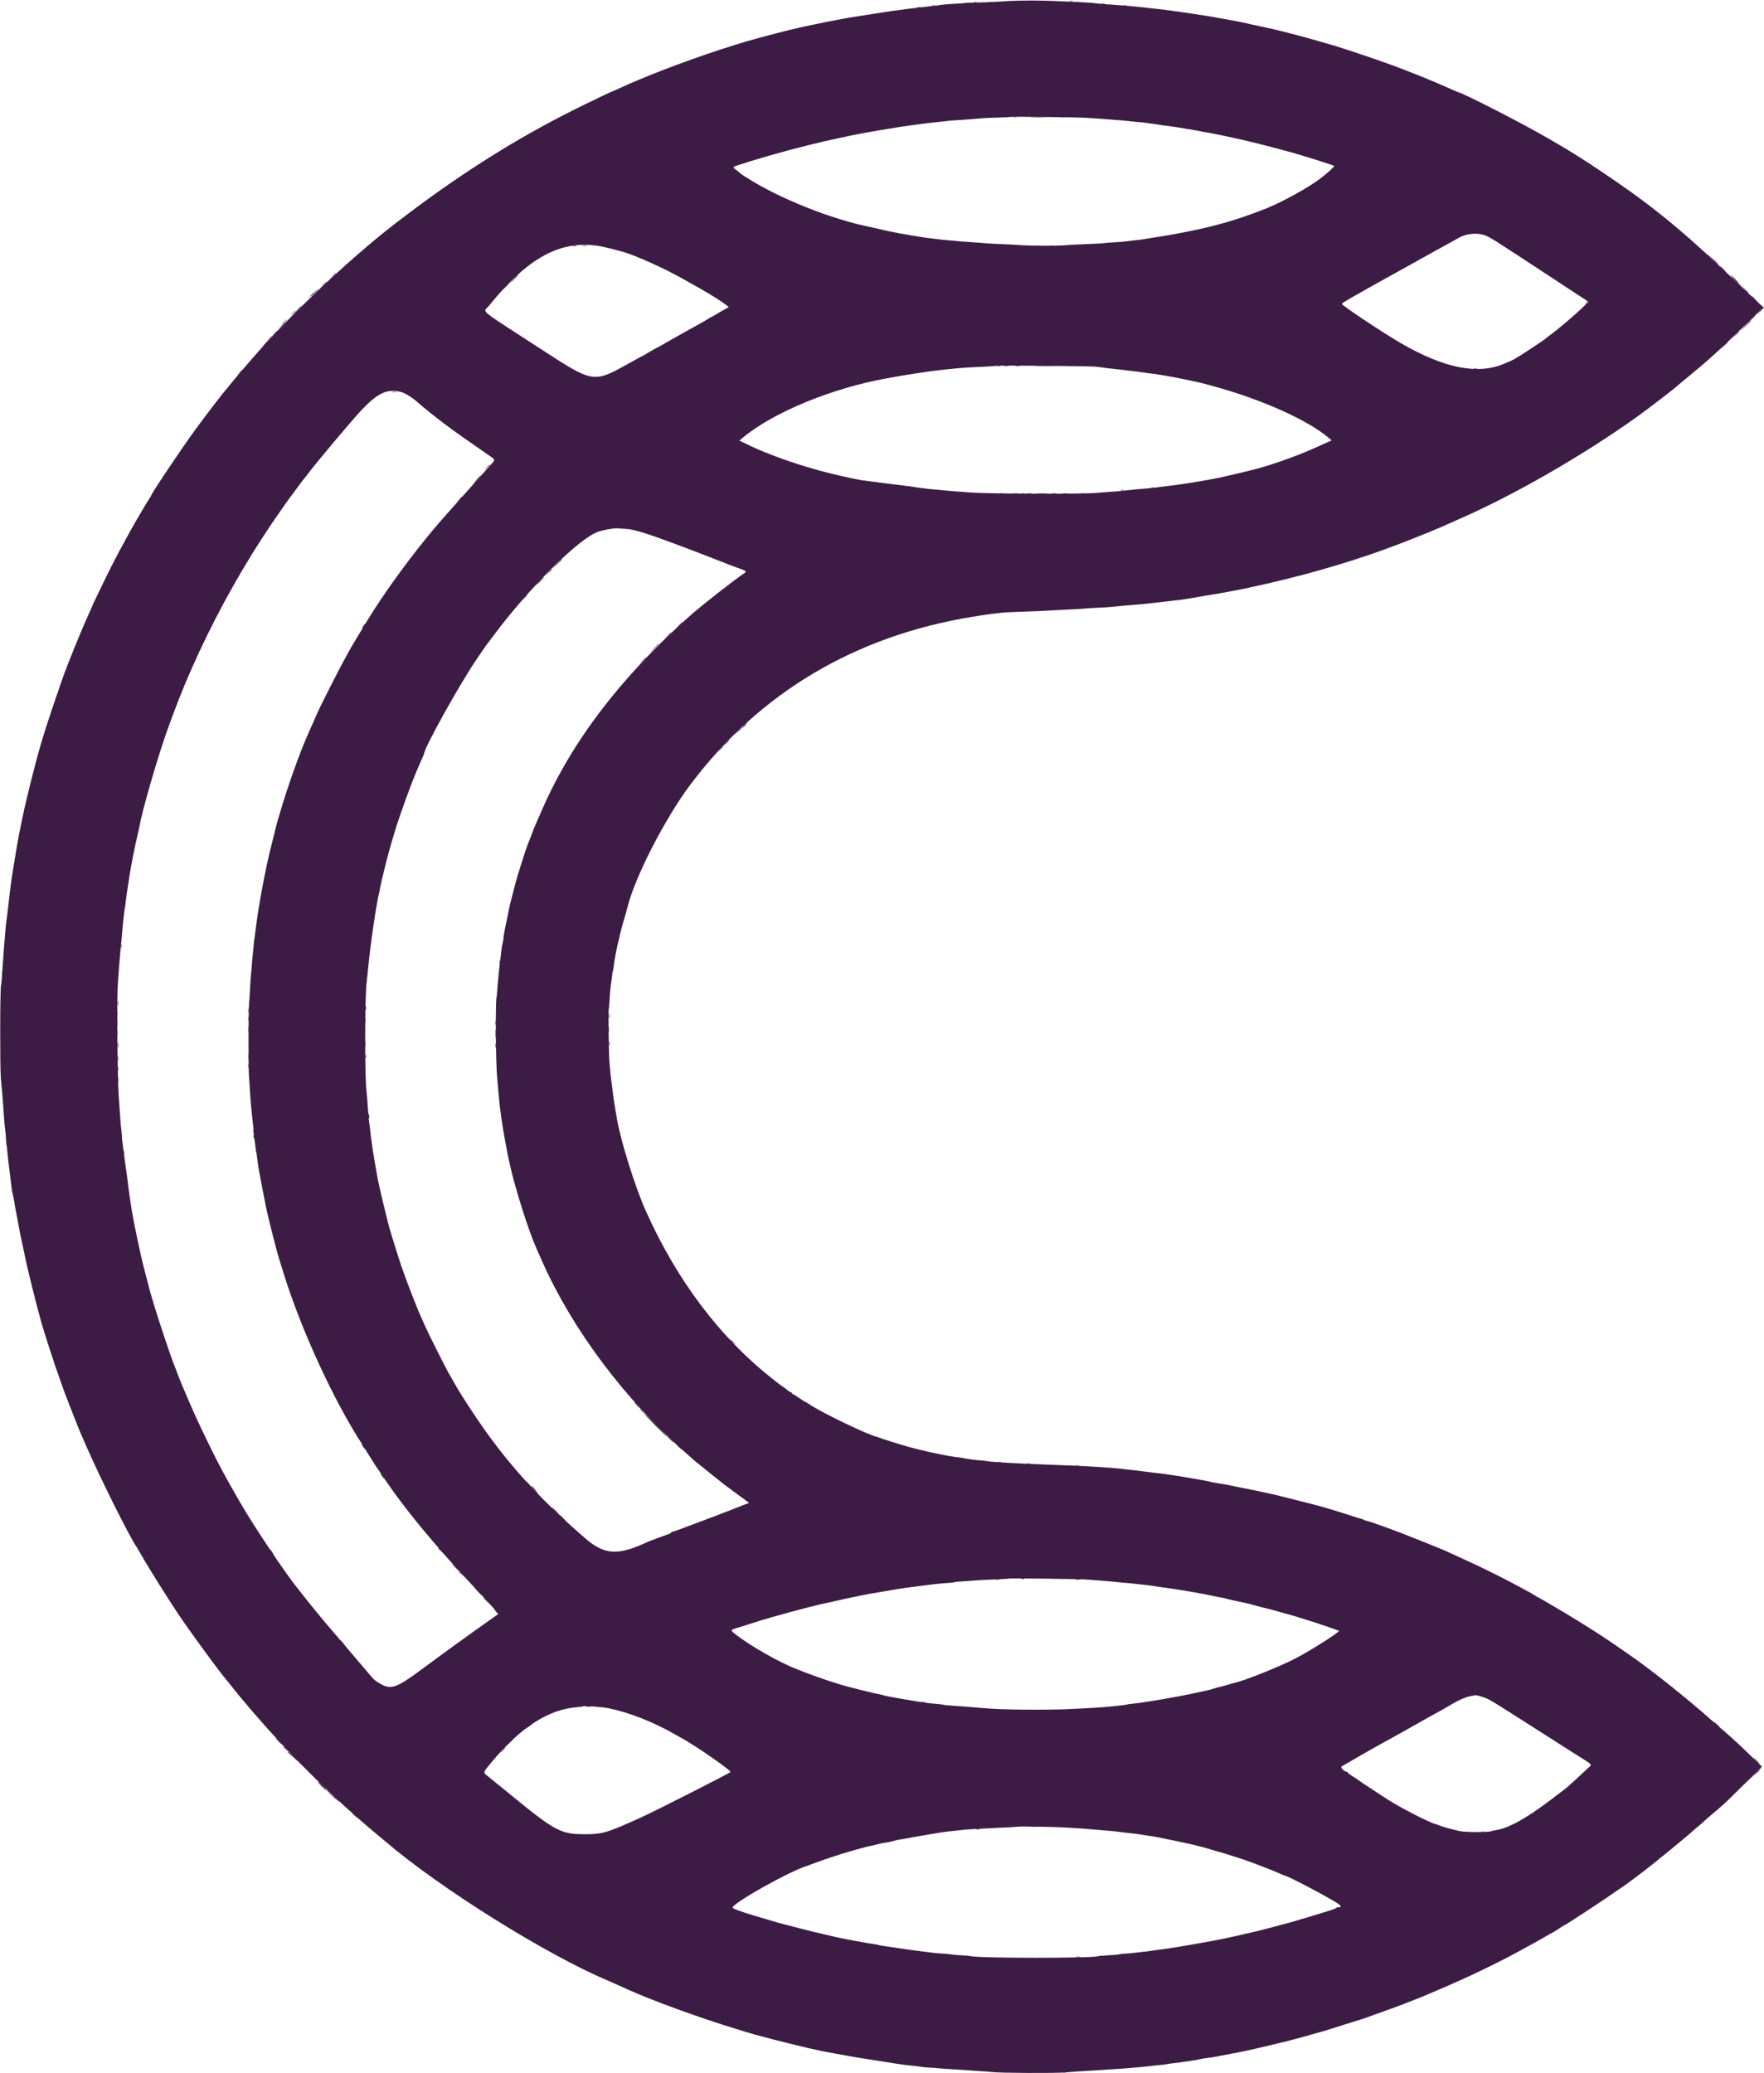 <svg id="svg" version="1.1" width="400" height="470.022" viewBox="0 0 400 470.022" xmlns="http://www.w3.org/2000/svg" xmlns:xlink="http://www.w3.org/1999/xlink" ><g id="svgg"><path id="path0" d="M228.051 0.279 C 226.079 0.419,223.220 0.550,221.697 0.571 C 220.175 0.592,218.879 0.639,218.818 0.676 C 218.757 0.712,217.605 0.801,216.259 0.873 C 214.912 0.944,213.672 1.042,213.504 1.091 C 213.335 1.139,212.366 1.265,211.349 1.371 C 210.332 1.477,208.795 1.653,207.933 1.761 C 207.071 1.870,206.014 1.999,205.583 2.049 C 203.883 2.246,200.858 2.684,198.041 3.141 C 195.348 3.578,194.186 3.761,193.732 3.817 C 192.694 3.945,187.693 4.891,184.917 5.484 C 183.893 5.703,182.439 6.010,181.685 6.165 C 179.724 6.571,171.774 8.636,169.148 9.423 C 161.207 11.802,152.361 14.953,145.048 18.009 C 142.905 18.904,143.042 18.844,140.578 19.971 C 139.625 20.407,138.814 20.764,138.778 20.764 C 138.664 20.764,135.614 22.208,132.223 23.868 C 119.419 30.134,107.810 37.219,95.299 46.404 C 93.898 47.432,92.708 48.321,92.654 48.379 C 92.600 48.437,92.204 48.744,91.773 49.062 C 81.368 56.730,66.513 70.579,57.188 81.306 C 54.689 84.181,52.755 86.468,51.888 87.575 C 51.430 88.160,51.000 88.683,50.932 88.737 C 50.696 88.925,46.105 94.929,44.342 97.356 C 40.955 102.019,34.280 111.982,34.280 112.376 C 34.280 112.431,34.114 112.710,33.911 112.996 C 33.463 113.628,30.720 118.283,29.680 120.176 C 29.266 120.930,28.659 122.032,28.332 122.625 C 26.834 125.334,25.709 127.501,24.009 130.950 C 22.266 134.486,20.764 137.659,20.764 137.803 C 20.764 137.839,20.463 138.516,20.095 139.307 C 18.610 142.501,15.326 150.567,14.206 153.771 C 10.925 163.161,9.475 167.719,8.100 172.968 C 7.311 175.977,6.468 179.304,6.387 179.726 C 6.346 179.941,6.168 180.690,5.993 181.391 C 5.818 182.091,5.629 182.884,5.573 183.154 C 5.517 183.423,5.396 183.996,5.303 184.427 C 4.601 187.687,4.185 189.781,3.938 191.283 C 3.832 191.929,3.610 193.252,3.446 194.221 C 2.832 197.838,2.398 200.746,2.230 202.351 C 2.084 203.754,2.042 204.123,1.862 205.575 C 1.795 206.118,1.699 206.915,1.650 207.346 C 1.600 207.777,1.505 208.482,1.439 208.913 C 1.372 209.344,1.299 210.005,1.276 210.382 C 1.238 211.009,1.068 213.063,0.871 215.279 C 0.828 215.764,0.746 216.910,0.689 217.826 C 0.445 221.750,0.340 223.040,0.235 223.408 C 0.007 224.203,-0.026 242.186,0.197 244.466 C 0.318 245.705,0.454 247.248,0.501 247.894 C 0.547 248.541,0.636 249.643,0.698 250.343 C 0.760 251.043,0.852 252.365,0.902 253.281 C 0.952 254.197,1.066 255.431,1.155 256.024 C 1.244 256.616,1.334 257.625,1.356 258.265 C 1.377 258.905,1.427 259.481,1.467 259.546 C 1.507 259.610,1.592 260.276,1.657 261.026 C 1.721 261.776,1.815 262.698,1.865 263.075 C 1.915 263.452,2.000 264.158,2.054 264.643 C 2.184 265.808,2.504 268.436,2.651 269.540 C 2.716 270.024,2.843 270.686,2.934 271.009 C 3.025 271.332,3.151 271.949,3.214 272.380 C 3.375 273.480,3.502 274.202,3.716 275.220 C 3.817 275.705,4.041 276.895,4.213 277.865 C 4.385 278.834,4.607 279.980,4.708 280.411 C 4.808 280.842,5.035 281.900,5.211 282.762 C 5.388 283.624,5.600 284.638,5.682 285.015 C 5.765 285.392,5.937 286.185,6.064 286.778 C 6.392 288.304,8.154 295.407,8.639 297.160 C 8.863 297.968,9.116 298.893,9.202 299.216 C 9.931 301.962,12.347 309.418,13.709 313.124 C 13.946 313.771,14.256 314.652,14.396 315.083 C 14.676 315.939,17.869 324.085,18.306 325.058 C 18.455 325.390,19.038 326.719,19.600 328.012 C 22.698 335.129,29.569 348.890,30.947 350.735 C 31.028 350.842,31.313 351.327,31.581 351.812 C 33.338 354.990,38.567 363.325,41.290 367.287 C 43.894 371.076,50.222 379.691,51.018 380.531 C 51.131 380.651,51.489 381.088,51.812 381.502 C 55.344 386.030,60.682 392.160,65.524 397.249 C 71.950 404.004,79.633 411.186,86.174 416.552 C 86.437 416.768,86.967 417.213,87.351 417.542 C 99.770 428.163,123.782 443.187,137.818 449.119 C 138.651 449.471,139.871 450.016,142.311 451.125 C 147.807 453.622,158.719 457.595,166.895 460.077 C 167.811 460.355,168.952 460.707,169.430 460.860 C 170.222 461.112,171.507 461.463,175.416 462.493 C 176.816 462.862,180.669 463.811,182.958 464.350 C 185.723 465.001,188.283 465.504,192.948 466.312 C 193.217 466.358,193.658 466.439,193.928 466.491 C 194.197 466.543,194.770 466.635,195.201 466.695 C 195.926 466.795,197.838 467.095,200.979 467.601 C 201.680 467.714,202.738 467.884,203.330 467.979 C 204.553 468.176,206.192 468.378,207.346 468.475 C 207.777 468.511,208.438 468.600,208.815 468.673 C 209.192 468.745,210.029 468.825,210.676 468.850 C 211.322 468.875,212.380 468.952,213.026 469.020 C 213.673 469.089,215.083 469.191,216.161 469.247 C 217.238 469.303,218.560 469.390,219.099 469.440 C 219.638 469.490,221.004 469.585,222.135 469.651 C 223.266 469.717,224.500 469.811,224.878 469.861 C 226.620 470.090,239.244 470.154,241.626 469.945 C 243.026 469.823,244.966 469.684,245.935 469.637 C 246.905 469.590,248.315 469.499,249.070 469.436 C 249.824 469.372,251.102 469.289,251.910 469.251 C 253.414 469.180,255.406 469.033,257.493 468.836 C 258.139 468.776,259.065 468.693,259.549 468.652 C 260.034 468.611,260.784 468.526,261.214 468.464 C 261.645 468.401,262.483 468.311,263.075 468.264 C 263.668 468.217,264.373 468.128,264.643 468.067 C 264.912 468.005,265.519 467.917,265.992 467.871 C 266.464 467.825,267.213 467.730,267.657 467.660 C 268.628 467.505,268.956 467.458,270.225 467.290 C 270.764 467.219,271.513 467.085,271.890 466.993 C 272.494 466.846,273.209 466.733,275.024 466.497 C 275.294 466.463,276.219 466.288,277.081 466.109 C 277.943 465.930,278.869 465.754,279.138 465.718 C 279.407 465.683,280.069 465.558,280.607 465.442 C 281.146 465.326,282.071 465.136,282.664 465.020 C 283.640 464.830,284.919 464.530,291.479 462.952 C 292.610 462.680,295.078 462.015,296.964 461.476 C 298.849 460.936,300.568 460.448,300.784 460.393 C 300.999 460.337,302.674 459.808,304.505 459.217 C 306.337 458.625,307.968 458.114,308.129 458.081 C 308.291 458.049,309.040 457.801,309.794 457.531 C 316.036 455.299,318.311 454.463,319.197 454.078 C 319.412 453.984,320.118 453.709,320.764 453.467 C 321.410 453.226,322.204 452.913,322.527 452.773 C 322.850 452.632,324.393 451.975,325.955 451.311 C 333.231 448.219,340.085 444.913,345.739 441.770 C 346.224 441.500,347.182 440.975,347.869 440.603 C 348.555 440.231,349.774 439.538,350.578 439.062 C 351.382 438.587,352.082 438.198,352.133 438.198 C 352.184 438.198,352.744 437.845,353.379 437.414 C 354.014 436.983,354.577 436.631,354.630 436.631 C 354.869 436.631,363.888 430.699,367.287 428.306 C 367.987 427.813,368.781 427.259,369.050 427.075 C 369.319 426.891,370.119 426.300,370.827 425.760 C 371.536 425.221,372.409 424.559,372.767 424.290 C 374.642 422.882,382.838 416.172,383.654 415.377 C 383.875 415.162,384.439 414.677,384.907 414.300 C 385.375 413.923,385.988 413.391,386.268 413.119 C 386.548 412.847,387.349 412.142,388.048 411.552 C 391.215 408.878,390.972 409.104,395.498 404.599 L 399.517 400.599 396.953 398.096 C 395.543 396.719,393.744 395.020,392.956 394.319 C 392.167 393.619,391.425 392.957,391.305 392.849 C 391.185 392.740,390.779 392.398,390.402 392.088 C 390.024 391.778,389.016 390.897,388.160 390.130 C 382.956 385.469,374.736 378.906,369.833 375.498 C 363.851 371.339,363.370 371.021,357.725 367.498 C 355.505 366.112,348.867 362.194,348.739 362.194 C 348.685 362.194,348.406 362.030,348.120 361.830 C 347.834 361.630,346.807 361.044,345.837 360.529 C 344.868 360.014,343.501 359.282,342.801 358.903 C 342.101 358.523,340.206 357.556,338.590 356.752 C 335.870 355.400,334.949 354.961,332.027 353.625 C 331.435 353.354,330.289 352.828,329.481 352.457 C 328.673 352.086,327.747 351.663,327.424 351.517 C 326.858 351.261,321.898 349.273,318.189 347.814 C 315.163 346.624,310.670 345.030,309.856 344.857 C 309.674 344.819,309.366 344.702,309.170 344.597 C 308.975 344.493,308.727 344.402,308.619 344.395 C 308.511 344.389,308.071 344.261,307.640 344.111 C 306.463 343.701,301.068 342.023,300.628 341.931 C 300.498 341.903,300.260 341.832,300.098 341.771 C 299.936 341.711,299.407 341.562,298.923 341.440 C 298.438 341.318,296.322 340.775,294.221 340.234 C 292.120 339.693,290.049 339.175,289.618 339.083 C 288.730 338.894,288.117 338.756,287.267 338.555 C 286.011 338.258,284.622 337.970,282.174 337.502 C 281.528 337.378,280.470 337.159,279.824 337.014 C 279.177 336.870,278.384 336.711,278.061 336.660 C 276.228 336.376,274.819 336.126,274.594 336.045 C 274.316 335.944,271.425 335.403,270.323 335.245 C 269.946 335.191,269.241 335.067,268.756 334.969 C 268.271 334.872,267.448 334.737,266.926 334.668 C 266.405 334.600,265.823 334.515,265.634 334.478 C 265.169 334.389,263.312 334.142,262.586 334.074 C 262.262 334.043,261.690 333.971,261.312 333.912 C 260.935 333.854,260.186 333.760,259.647 333.704 C 259.109 333.649,258.448 333.565,258.178 333.518 C 257.909 333.471,257.078 333.379,256.331 333.313 C 255.584 333.247,254.791 333.154,254.568 333.106 C 253.714 332.924,246.643 332.461,242.598 332.322 C 241.525 332.286,239.412 332.202,237.904 332.137 C 236.396 332.072,234.104 331.978,232.811 331.929 C 231.518 331.879,229.843 331.797,229.089 331.746 C 228.335 331.694,226.887 331.600,225.871 331.536 C 224.855 331.472,223.968 331.385,223.900 331.343 C 223.831 331.300,223.164 331.222,222.416 331.169 C 220.829 331.056,219.366 330.854,217.909 330.549 C 217.793 330.525,217.176 330.445,216.538 330.371 C 215.899 330.297,214.760 330.104,214.006 329.942 C 212.438 329.606,212.080 329.532,211.263 329.373 C 210.175 329.162,207.356 328.473,205.975 328.081 C 203.940 327.505,199.540 326.120,199.314 325.985 C 199.207 325.921,199.030 325.854,198.923 325.837 C 197.176 325.559,186.316 320.350,183.628 318.500 C 183.167 318.183,182.729 317.924,182.656 317.924 C 182.583 317.924,181.955 317.527,181.262 317.042 C 180.568 316.557,179.917 316.161,179.814 316.161 C 179.712 316.161,179.628 316.078,179.628 315.978 C 179.628 315.877,179.467 315.744,179.271 315.682 C 179.074 315.620,178.741 315.408,178.531 315.212 C 178.321 315.016,177.886 314.687,177.566 314.480 C 177.246 314.273,176.851 313.998,176.690 313.868 C 176.528 313.738,175.823 313.181,175.122 312.630 C 163.258 303.293,153.501 290.359,146.458 274.633 C 144.005 269.157,140.678 258.514,139.875 253.575 C 139.769 252.929,139.590 251.871,139.475 251.224 C 139.237 249.883,138.906 247.527,138.772 246.229 C 138.722 245.744,138.634 245.059,138.577 244.706 C 138.519 244.354,138.435 243.605,138.389 243.041 C 138.343 242.478,138.250 241.401,138.183 240.646 C 138.034 238.969,137.918 228.955,138.045 228.736 C 138.095 228.649,138.171 227.856,138.214 226.973 C 138.298 225.242,138.462 223.450,138.594 222.821 C 138.640 222.605,138.723 221.958,138.780 221.382 C 138.837 220.806,138.924 220.269,138.975 220.187 C 139.025 220.106,139.107 219.651,139.157 219.177 C 139.395 216.902,140.483 211.927,141.444 208.717 C 141.828 207.432,142.129 206.364,142.297 205.681 C 143.977 198.884,150.794 185.598,156.520 177.963 C 172.149 157.122,193.950 144.158,220.617 139.849 C 223.652 139.359,224.263 139.268,225.171 139.175 C 225.710 139.120,226.548 139.022,227.032 138.958 C 227.517 138.893,228.972 138.808,230.264 138.769 C 233.880 138.659,237.565 138.500,239.079 138.388 C 239.833 138.333,241.464 138.246,242.703 138.196 C 243.942 138.147,245.397 138.058,245.935 138.000 C 246.474 137.942,247.929 137.853,249.167 137.801 C 250.406 137.749,251.729 137.664,252.106 137.612 C 252.483 137.561,253.408 137.471,254.163 137.414 C 254.917 137.357,256.063 137.255,256.709 137.189 C 257.356 137.122,258.244 137.046,258.684 137.019 C 259.124 136.992,259.917 136.913,260.447 136.842 C 260.977 136.771,261.807 136.679,262.292 136.636 C 262.777 136.594,264.011 136.453,265.034 136.322 C 266.058 136.192,267.170 136.064,267.505 136.037 C 267.841 136.010,268.370 135.935,268.681 135.870 C 268.992 135.805,269.598 135.704,270.029 135.646 C 270.460 135.588,271.210 135.461,271.694 135.362 C 272.179 135.264,273.017 135.119,273.555 135.041 C 274.094 134.962,274.579 134.886,274.633 134.873 C 274.751 134.844,276.571 134.532,276.983 134.471 C 277.554 134.385,281.184 133.699,282.065 133.510 C 286.304 132.598,287.864 132.241,291.185 131.424 C 294.609 130.581,296.246 130.152,298.629 129.474 C 298.952 129.382,299.525 129.220,299.902 129.114 C 304.309 127.870,309.940 126.067,313.320 124.816 C 314.182 124.497,315.416 124.044,316.063 123.808 C 316.709 123.573,317.414 123.307,317.630 123.216 C 317.845 123.126,318.859 122.731,319.882 122.338 C 320.906 121.944,322.713 121.220,323.898 120.728 C 326.895 119.484,327.080 119.405,328.404 118.802 C 329.050 118.508,329.963 118.101,330.433 117.897 C 343.000 112.451,358.898 103.328,371.287 94.452 C 373.463 92.894,379.792 88.050,380.020 87.769 C 380.073 87.703,381.131 86.818,382.370 85.803 C 387.380 81.700,389.490 79.786,396.367 73.105 L 399.883 69.689 399.011 68.906 C 398.531 68.475,396.685 66.739,394.907 65.047 C 384.864 55.487,380.637 51.755,374.241 46.800 C 368.867 42.637,358.821 35.851,353.673 32.906 C 353.350 32.721,352.116 32.002,350.930 31.307 C 345.616 28.192,331.509 20.960,330.748 20.960 C 330.713 20.960,330.126 20.705,329.446 20.394 C 328.765 20.083,327.547 19.548,326.738 19.207 C 325.930 18.865,324.785 18.377,324.192 18.123 C 322.832 17.540,316.618 15.096,315.965 14.886 C 315.695 14.800,314.594 14.407,313.516 14.013 C 311.229 13.177,304.056 10.788,302.351 10.295 C 301.704 10.108,300.602 9.788,299.902 9.585 C 297.636 8.927,294.544 8.071,293.340 7.769 C 292.693 7.607,291.503 7.303,290.695 7.094 C 289.887 6.885,288.521 6.564,287.659 6.381 C 285.779 5.983,284.834 5.778,283.595 5.499 C 281.562 5.041,280.975 4.914,280.411 4.812 C 280.088 4.754,278.810 4.525,277.571 4.303 C 276.332 4.082,275.098 3.859,274.829 3.809 C 274.158 3.684,272.075 3.355,270.421 3.112 C 269.667 3.001,268.521 2.832,267.875 2.736 C 266.246 2.495,263.488 2.133,262.782 2.067 C 262.458 2.037,261.709 1.956,261.117 1.886 C 258.166 1.540,256.597 1.381,255.228 1.289 C 251.617 1.045,248.254 0.770,247.997 0.697 C 247.833 0.650,246.376 0.554,244.760 0.483 C 243.144 0.413,241.337 0.329,240.744 0.297 C 236.392 0.063,231.187 0.056,228.051 0.279 M246.327 26.715 C 247.189 26.764,248.555 26.857,249.363 26.920 C 253.238 27.225,254.017 27.284,254.667 27.326 C 255.052 27.350,255.889 27.436,256.527 27.517 C 257.166 27.598,258.041 27.686,258.472 27.713 C 258.903 27.740,259.608 27.817,260.039 27.883 C 260.470 27.950,261.219 28.052,261.704 28.112 C 262.189 28.171,262.840 28.271,263.151 28.333 C 263.462 28.395,263.990 28.470,264.326 28.498 C 265.050 28.560,267.210 28.885,268.854 29.179 C 269.500 29.295,270.338 29.435,270.715 29.490 C 271.092 29.545,271.621 29.640,271.890 29.701 C 272.438 29.826,272.661 29.867,274.339 30.155 C 274.985 30.266,276.308 30.525,277.277 30.731 C 282.638 31.871,285.773 32.639,292.556 34.476 C 295.110 35.167,302.293 37.434,302.510 37.617 C 302.659 37.744,301.154 39.131,299.412 40.470 C 296.781 42.494,290.760 45.823,287.071 47.294 C 284.079 48.487,280.212 49.824,278.061 50.409 C 277.414 50.585,276.401 50.865,275.808 51.032 C 274.850 51.302,272.044 51.961,270.715 52.228 C 267.087 52.958,266.149 53.139,265.230 53.286 C 264.638 53.381,263.580 53.555,262.880 53.672 C 261.556 53.895,261.275 53.940,259.647 54.189 C 259.109 54.272,258.624 54.350,258.570 54.363 C 258.516 54.376,257.767 54.457,256.905 54.543 C 256.043 54.630,255.162 54.735,254.946 54.776 C 254.731 54.818,253.673 54.897,252.595 54.951 C 251.518 55.005,250.449 55.092,250.220 55.143 C 249.991 55.194,248.360 55.283,246.596 55.342 C 244.832 55.400,242.507 55.524,241.430 55.616 C 239.376 55.791,233.789 55.758,230.950 55.554 C 230.034 55.488,228.139 55.392,226.738 55.339 C 225.338 55.287,223.839 55.201,223.408 55.149 C 222.977 55.097,221.699 55.002,220.568 54.938 C 219.437 54.874,218.247 54.790,217.924 54.753 C 217.600 54.715,216.631 54.623,215.769 54.549 C 214.907 54.474,213.981 54.393,213.712 54.367 C 213.120 54.310,210.519 53.996,210.382 53.965 C 210.328 53.953,209.799 53.875,209.207 53.792 C 206.524 53.414,201.178 52.419,199.604 52.004 C 199.009 51.847,198.128 51.641,197.645 51.546 C 188.487 49.741,176.362 44.884,168.952 40.052 C 165.920 38.076,165.835 37.957,167.137 37.527 C 168.928 36.937,171.853 36.030,172.870 35.751 C 173.408 35.603,174.627 35.251,175.578 34.970 C 177.214 34.485,181.074 33.455,182.566 33.105 C 182.943 33.016,183.781 32.809,184.427 32.644 C 186.016 32.239,187.832 31.821,189.716 31.427 C 190.578 31.246,191.636 31.021,192.067 30.925 C 193.902 30.519,196.193 30.087,199.216 29.578 C 203.709 28.822,204.955 28.626,206.758 28.393 C 207.620 28.281,208.546 28.156,208.815 28.116 C 209.489 28.015,211.765 27.754,212.243 27.722 C 212.458 27.708,213.193 27.626,213.875 27.539 C 215.327 27.355,215.855 27.311,218.609 27.141 C 219.740 27.071,221.371 26.942,222.233 26.855 C 223.095 26.767,224.944 26.678,226.342 26.656 C 227.740 26.635,228.928 26.573,228.982 26.520 C 229.092 26.409,243.913 26.576,246.327 26.715 M337.031 53.480 C 337.510 53.686,338.542 54.266,339.323 54.770 C 342.834 57.031,346.300 59.293,350.789 62.253 C 353.452 64.009,356.672 66.122,357.944 66.949 L 360.257 68.451 359.413 69.243 C 356.743 71.751,353.656 74.388,351.714 75.820 C 351.068 76.297,350.495 76.741,350.441 76.806 C 350.387 76.871,350.028 77.136,349.642 77.394 C 345.290 80.317,343.538 81.420,342.618 81.816 C 342.019 82.074,341.352 82.362,341.136 82.455 C 335.190 85.027,327.622 83.556,317.840 77.925 C 313.748 75.570,304.163 69.194,304.264 68.894 C 304.299 68.787,305.250 68.174,306.376 67.533 C 309.182 65.935,313.117 63.722,314.300 63.076 C 314.838 62.782,315.588 62.368,315.965 62.157 C 316.668 61.764,319.800 60.025,321.548 59.057 C 322.758 58.387,323.859 57.774,325.759 56.711 C 326.567 56.259,327.845 55.555,328.599 55.147 C 329.354 54.739,330.328 54.199,330.764 53.946 C 332.587 52.889,335.198 52.695,337.031 53.480 M136.352 55.885 C 137.214 56.047,139.109 56.518,141.234 57.097 C 143.930 57.832,150.823 60.936,154.763 63.189 C 155.456 63.585,156.508 64.175,157.101 64.500 C 161.433 66.872,165.839 69.736,165.157 69.736 C 165.063 69.736,164.178 70.220,163.191 70.813 C 162.203 71.405,161.346 71.890,161.286 71.890 C 161.226 71.890,160.943 72.053,160.657 72.252 C 160.371 72.450,159.564 72.925,158.864 73.307 C 158.164 73.688,156.621 74.548,155.436 75.217 C 154.251 75.887,152.796 76.702,152.204 77.029 C 151.611 77.355,151.038 77.688,150.930 77.767 C 150.823 77.846,149.941 78.333,148.972 78.849 C 148.002 79.365,146.975 79.950,146.689 80.148 C 146.403 80.347,146.129 80.509,146.080 80.509 C 146.031 80.509,144.634 81.269,142.976 82.196 C 134.500 86.939,134.692 86.968,122.723 79.199 C 107.939 69.604,109.575 70.948,110.809 69.416 C 119.842 58.200,127.392 54.201,136.352 55.885 M248.188 83.132 C 248.996 83.202,249.922 83.309,250.245 83.370 C 250.568 83.430,251.273 83.519,251.812 83.567 C 252.351 83.615,253.805 83.779,255.044 83.932 C 256.283 84.086,257.738 84.262,258.276 84.323 C 258.815 84.384,259.476 84.478,259.745 84.531 C 260.015 84.584,260.588 84.661,261.019 84.702 C 263.420 84.933,271.234 86.470,274.045 87.264 C 274.638 87.432,275.431 87.655,275.808 87.760 C 286.534 90.756,296.653 95.336,301.273 99.286 L 301.959 99.872 300.979 100.302 C 300.441 100.538,299.427 100.995,298.727 101.317 C 294.810 103.120,289.345 105.107,285.128 106.261 C 283.342 106.750,279.610 107.644,276.494 108.329 C 275.621 108.521,272.754 109.039,271.694 109.196 C 271.317 109.252,270.480 109.390,269.833 109.502 C 268.473 109.737,266.110 110.068,264.838 110.201 C 264.354 110.252,263.384 110.374,262.684 110.473 C 261.501 110.641,259.204 110.865,257.591 110.970 C 257.214 110.995,256.464 111.075,255.926 111.148 C 254.936 111.282,253.570 111.403,251.420 111.546 C 250.774 111.589,249.363 111.697,248.286 111.787 C 245.008 112.058,224.270 111.983,220.176 111.685 C 215.530 111.346,215.369 111.333,213.670 111.155 C 212.885 111.072,211.978 110.990,211.655 110.973 C 211.332 110.956,210.583 110.877,209.990 110.797 C 209.398 110.718,208.560 110.611,208.129 110.560 C 207.698 110.509,207.106 110.420,206.813 110.362 C 206.520 110.303,205.947 110.224,205.540 110.186 C 205.133 110.148,204.050 110.016,203.134 109.894 C 200.460 109.536,199.038 109.354,197.160 109.127 C 195.474 108.924,195.027 108.854,193.928 108.619 C 193.658 108.561,193.217 108.469,192.948 108.414 C 191.301 108.074,190.479 107.887,188.639 107.435 C 187.507 107.157,186.317 106.852,185.994 106.757 C 185.671 106.662,185.098 106.498,184.721 106.394 C 179.752 105.011,173.906 102.895,170.259 101.159 L 167.649 99.916 168.301 99.364 C 175.116 93.590,188.616 88.005,201.126 85.785 C 201.692 85.684,202.662 85.510,203.281 85.397 C 204.616 85.153,206.023 84.926,208.031 84.631 C 208.839 84.512,209.721 84.377,209.990 84.330 C 211.513 84.065,217.372 83.441,219.197 83.350 C 220.005 83.309,221.812 83.219,223.212 83.150 C 224.612 83.081,225.789 82.993,225.827 82.955 C 225.948 82.834,246.654 82.998,248.188 83.132 M91.037 88.919 C 91.886 89.148,93.741 90.317,94.711 91.235 C 95.492 91.975,99.084 94.856,100.752 96.082 C 101.486 96.621,102.321 97.247,102.610 97.472 C 103.057 97.823,106.798 100.442,110.930 103.298 C 112.401 104.315,112.389 104.149,111.106 105.589 C 110.492 106.278,108.051 109.012,105.681 111.664 C 99.386 118.708,99.189 118.934,96.647 122.046 C 91.920 127.831,86.671 135.160,83.396 140.548 C 82.807 141.518,81.740 143.270,81.025 144.442 C 80.311 145.614,79.726 146.595,79.726 146.621 C 79.726 146.647,79.230 147.539,78.624 148.604 C 77.321 150.892,73.046 159.271,72.040 161.508 C 71.652 162.370,71.009 163.825,70.610 164.740 C 70.211 165.656,69.730 166.758,69.540 167.189 C 67.847 171.033,65.153 178.615,63.659 183.741 C 63.423 184.549,63.162 185.431,63.078 185.700 C 62.798 186.596,62.498 187.742,62.180 189.128 C 62.007 189.882,61.788 190.764,61.693 191.087 C 61.541 191.608,61.042 193.699,60.527 195.984 C 60.429 196.415,60.205 197.517,60.029 198.433 C 59.853 199.349,59.673 200.274,59.628 200.490 C 59.279 202.188,58.401 207.378,58.286 208.423 C 58.256 208.692,58.175 209.265,58.106 209.696 C 58.037 210.127,57.935 210.921,57.879 211.459 C 57.823 211.998,57.733 212.662,57.678 212.935 C 57.623 213.208,57.541 213.958,57.495 214.600 C 57.450 215.243,57.367 216.077,57.312 216.454 C 57.256 216.832,57.161 217.889,57.101 218.805 C 57.040 219.721,56.952 220.735,56.905 221.058 C 56.858 221.381,56.767 222.747,56.704 224.094 C 56.640 225.441,56.543 226.939,56.488 227.424 C 56.329 228.836,56.304 242.247,56.457 244.074 C 56.534 244.990,56.641 246.577,56.694 247.600 C 56.794 249.509,57.037 252.114,57.431 255.486 C 57.554 256.537,57.599 257.452,57.531 257.519 C 57.464 257.587,57.488 257.792,57.586 257.974 C 57.684 258.157,57.810 258.859,57.866 259.535 C 57.922 260.210,58.010 260.909,58.062 261.087 C 58.158 261.419,58.253 262.045,58.469 263.761 C 58.537 264.300,58.669 265.137,58.762 265.622 C 58.856 266.107,59.027 267.032,59.142 267.679 C 59.318 268.662,59.595 270.094,60.052 272.380 C 60.095 272.595,60.181 273.036,60.242 273.359 C 60.648 275.493,62.706 283.649,63.338 285.629 C 63.488 286.099,63.939 287.542,64.341 288.834 C 68.290 301.549,75.620 317.497,82.132 327.542 C 82.509 328.123,83.416 329.569,84.147 330.754 C 84.879 331.939,85.532 332.953,85.598 333.007 C 85.665 333.061,86.154 333.766,86.684 334.574 C 91.310 341.618,98.319 350.140,107.546 359.941 C 110.523 363.102,113.075 365.932,113.003 365.992 C 112.962 366.026,112.223 366.551,111.361 367.159 C 106.015 370.931,100.987 374.568,95.863 378.369 C 89.707 382.937,88.614 383.295,85.912 381.623 C 84.823 380.949,84.801 380.927,82.880 378.635 C 81.925 377.497,80.230 375.505,79.113 374.208 C 77.996 372.912,76.464 371.120,75.710 370.227 C 74.956 369.333,74.246 368.505,74.133 368.385 C 73.780 368.014,69.272 362.489,68.756 361.796 C 68.487 361.434,68.043 360.869,67.771 360.540 C 64.913 357.089,57.496 346.023,54.306 340.451 C 50.506 333.814,50.027 332.920,47.220 327.228 C 45.187 323.105,43.351 319.057,41.535 314.691 C 41.445 314.476,41.239 313.991,41.076 313.614 C 40.913 313.237,40.500 312.179,40.158 311.263 C 39.817 310.348,39.315 309.025,39.044 308.325 C 38.470 306.843,36.127 299.824,35.349 297.258 C 35.055 296.288,34.687 295.098,34.531 294.613 C 34.376 294.128,33.940 292.542,33.562 291.087 C 33.185 289.633,32.705 287.782,32.496 286.974 C 31.947 284.859,30.491 277.993,30.086 275.612 C 30.022 275.235,29.937 274.750,29.897 274.535 C 29.857 274.319,29.766 273.738,29.695 273.243 C 29.623 272.749,29.527 272.132,29.482 271.872 C 29.355 271.146,28.933 267.935,28.892 267.385 C 28.871 267.116,28.757 266.278,28.638 265.524 C 28.518 264.770,28.324 263.359,28.207 262.390 C 28.089 261.420,27.909 260.034,27.805 259.308 C 27.702 258.583,27.634 257.922,27.655 257.839 C 27.676 257.756,27.623 257.130,27.537 256.448 C 27.373 255.139,27.354 254.916,27.145 251.812 C 27.072 250.735,26.969 249.236,26.916 248.482 C 26.630 244.445,26.483 227.222,26.702 223.506 C 26.826 221.415,27.205 216.417,27.319 215.377 C 27.568 213.109,27.643 212.335,27.720 211.263 C 27.767 210.617,27.851 209.691,27.907 209.207 C 27.964 208.722,28.055 207.884,28.110 207.346 C 28.165 206.807,28.260 206.127,28.321 205.834 C 28.382 205.541,28.462 204.968,28.500 204.561 C 28.537 204.153,28.659 203.203,28.771 202.449 C 29.092 200.285,29.388 198.370,29.467 197.943 C 29.506 197.728,29.599 197.199,29.672 196.768 C 29.879 195.556,30.547 192.156,30.750 191.283 C 31.343 188.741,31.531 187.900,31.608 187.452 C 32.202 183.995,35.519 172.463,37.745 166.112 C 39.309 161.651,41.427 156.227,42.985 152.693 C 43.128 152.370,43.381 151.797,43.547 151.420 C 47.946 141.453,53.568 131.053,59.430 122.037 C 61.217 119.288,61.895 118.288,64.341 114.789 C 65.322 113.386,68.978 108.452,69.130 108.325 C 69.195 108.271,69.609 107.742,70.050 107.150 C 70.705 106.271,72.569 103.981,74.596 101.565 C 74.778 101.349,75.367 100.644,75.906 99.998 C 76.445 99.353,76.930 98.781,76.985 98.727 C 77.040 98.673,78.133 97.395,79.414 95.886 C 84.995 89.317,87.326 87.920,91.037 88.919 M142.225 119.956 C 143.669 120.040,147.094 121.089,152.106 122.980 C 152.968 123.305,154.422 123.846,155.338 124.181 C 156.254 124.516,157.179 124.868,157.395 124.963 C 157.610 125.058,159.329 125.724,161.214 126.442 C 163.100 127.160,164.819 127.828,165.034 127.928 C 165.250 128.027,166.151 128.368,167.036 128.684 C 169.412 129.532,169.413 129.533,168.631 130.077 C 165.667 132.136,159.030 137.350,156.425 139.665 C 140.687 153.648,129.573 168.256,122.817 183.839 C 122.256 185.132,121.640 186.543,121.447 186.974 C 121.254 187.405,120.817 188.506,120.475 189.422 C 120.134 190.338,119.776 191.263,119.681 191.479 C 119.231 192.501,117.108 199.255,116.756 200.784 C 116.644 201.268,116.372 202.326,116.152 203.134 C 115.931 203.942,115.675 204.956,115.584 205.387 C 114.795 209.114,114.544 210.325,114.507 210.578 C 114.483 210.739,114.388 211.268,114.296 211.753 C 114.204 212.238,114.147 212.706,114.169 212.794 C 114.192 212.882,114.118 213.296,114.005 213.714 C 113.893 214.132,113.764 214.854,113.720 215.318 C 113.676 215.781,113.547 216.866,113.433 217.728 C 113.208 219.438,112.863 222.920,112.735 224.780 C 112.691 225.426,112.648 225.955,112.640 225.955 C 112.310 225.955,112.395 240.944,112.745 244.564 C 112.797 245.103,112.929 246.557,113.039 247.796 C 113.148 249.035,113.272 250.313,113.314 250.637 C 113.356 250.960,113.449 251.706,113.521 252.295 C 113.594 252.884,113.677 253.501,113.706 253.666 C 113.736 253.831,113.818 254.372,113.890 254.866 C 114.040 255.898,114.047 255.942,114.587 258.962 C 114.809 260.201,115.068 261.567,115.164 261.998 C 115.259 262.429,115.432 263.222,115.547 263.761 C 116.722 269.255,119.845 279.117,121.750 283.350 C 121.896 283.673,122.424 284.863,122.925 285.994 C 129.741 301.397,141.667 317.337,155.318 329.290 C 156.115 329.987,156.952 330.735,157.179 330.951 C 157.405 331.166,157.987 331.650,158.472 332.025 C 158.957 332.400,160.106 333.325,161.025 334.081 C 161.944 334.837,162.987 335.676,163.344 335.945 C 163.700 336.214,164.182 336.589,164.415 336.776 C 164.648 336.964,165.632 337.693,166.601 338.396 C 167.571 339.098,168.700 339.928,169.110 340.239 L 169.856 340.805 168.229 341.419 C 167.334 341.756,166.252 342.183,165.824 342.368 C 165.397 342.552,165.000 342.710,164.943 342.717 C 164.885 342.725,164.618 342.825,164.349 342.940 C 163.686 343.222,160.446 344.451,158.548 345.139 C 157.698 345.448,156.033 346.074,154.848 346.532 C 153.663 346.989,152.583 347.365,152.449 347.367 C 152.314 347.370,152.204 347.437,152.204 347.516 C 152.204 347.595,151.961 347.748,151.665 347.857 C 151.369 347.965,150.281 348.359,149.247 348.734 C 148.213 349.108,147.067 349.553,146.700 349.722 C 139.997 352.818,137.057 352.616,132.615 348.756 C 121.430 339.034,114.247 330.974,107.059 320.078 C 104.837 316.710,103.939 315.263,102.683 313.026 C 102.411 312.542,101.982 311.792,101.730 311.361 C 101.074 310.239,96.922 301.953,96.419 300.762 C 96.187 300.211,95.737 299.197,95.419 298.509 C 94.522 296.563,91.950 289.912,90.996 287.071 C 90.476 285.521,88.921 280.591,88.710 279.824 C 88.592 279.393,88.419 278.820,88.325 278.550 C 88.128 277.983,86.106 269.626,85.885 268.462 C 85.802 268.031,85.714 267.591,85.687 267.483 C 85.661 267.375,85.546 266.758,85.433 266.112 C 85.320 265.465,85.134 264.407,85.020 263.761 C 84.804 262.532,84.434 260.192,84.324 259.354 C 84.288 259.084,84.192 258.379,84.110 257.786 C 84.028 257.194,83.949 256.489,83.934 256.219 C 83.919 255.950,83.836 255.289,83.751 254.750 C 83.583 253.688,83.541 253.213,83.347 250.245 C 83.277 249.167,83.183 248.066,83.139 247.796 C 82.685 245.032,82.697 225.835,83.155 222.625 C 83.201 222.302,83.289 221.464,83.351 220.764 C 83.413 220.064,83.498 219.233,83.540 218.919 C 83.582 218.604,83.684 217.678,83.766 216.862 C 83.849 216.045,83.927 215.333,83.941 215.279 C 83.954 215.225,84.042 214.564,84.137 213.810 C 84.231 213.056,84.319 212.395,84.333 212.341 C 84.347 212.287,84.428 211.714,84.515 211.068 C 84.602 210.421,84.699 209.746,84.731 209.567 C 84.763 209.388,84.848 208.815,84.920 208.294 C 85.118 206.856,85.788 203.084,85.918 202.674 C 85.981 202.475,86.060 202.122,86.093 201.890 C 86.207 201.090,86.797 198.532,87.566 195.495 C 87.937 194.032,87.877 194.258,88.513 191.969 C 88.618 191.592,88.893 190.666,89.123 189.912 C 89.353 189.158,89.574 188.408,89.613 188.247 C 89.652 188.085,89.951 187.160,90.276 186.190 C 92.121 180.684,94.059 175.617,95.615 172.224 C 95.926 171.546,96.180 170.936,96.180 170.868 C 96.180 169.640,103.956 155.623,107.845 149.838 C 109.075 148.010,110.175 146.407,110.290 146.274 C 110.405 146.142,111.122 145.196,111.882 144.172 C 119.881 133.399,131.329 122.031,135.651 120.570 C 136.957 120.128,139.209 119.741,140.059 119.812 C 140.436 119.844,141.410 119.908,142.225 119.956 M246.327 358.172 C 247.081 358.223,248.183 358.309,248.776 358.363 C 249.368 358.417,250.558 358.514,251.420 358.579 C 252.282 358.643,253.296 358.741,253.673 358.795 C 254.050 358.850,254.799 358.920,255.338 358.952 C 255.877 358.983,256.714 359.061,257.199 359.125 C 257.684 359.189,258.609 359.294,259.256 359.358 C 260.493 359.482,261.477 359.613,262.292 359.762 C 262.561 359.812,263.134 359.896,263.565 359.950 C 264.539 360.072,266.015 360.281,266.405 360.353 C 266.909 360.444,268.443 360.688,268.854 360.742 C 269.070 360.770,269.466 360.838,269.736 360.894 C 270.005 360.949,270.534 361.040,270.911 361.096 C 271.523 361.188,275.091 361.887,276.102 362.113 C 276.317 362.162,276.802 362.252,277.179 362.315 C 277.556 362.377,277.922 362.464,277.992 362.506 C 278.061 362.549,278.987 362.766,280.048 362.988 C 282.630 363.528,283.086 363.637,284.917 364.146 C 285.779 364.386,286.847 364.658,287.292 364.749 C 287.736 364.841,289.191 365.234,290.524 365.623 C 291.857 366.012,293.124 366.368,293.340 366.414 C 293.555 366.460,293.952 366.579,294.221 366.679 C 294.491 366.778,295.196 367.001,295.788 367.174 C 297.986 367.818,303.624 369.728,303.621 369.828 C 303.611 370.195,297.197 374.278,294.025 375.936 C 290.260 377.905,282.437 381.044,279.726 381.674 C 279.564 381.711,278.914 381.893,278.282 382.077 C 277.649 382.261,277.032 382.433,276.911 382.458 C 276.285 382.590,275.461 382.813,275.024 382.969 C 274.755 383.065,274.314 383.189,274.045 383.244 C 273.776 383.300,273.203 383.426,272.772 383.524 C 270.902 383.951,270.081 384.122,267.679 384.588 C 266.278 384.860,264.776 385.134,264.341 385.198 C 263.906 385.263,263.333 385.359,263.068 385.413 C 262.803 385.466,262.013 385.596,261.312 385.700 C 260.612 385.805,259.863 385.925,259.647 385.968 C 259.143 386.069,256.827 386.365,256.317 386.395 C 256.102 386.407,255.705 386.473,255.436 386.541 C 255.167 386.608,254.417 386.715,253.771 386.778 C 253.124 386.841,252.243 386.930,251.812 386.977 C 250.050 387.168,246.650 387.373,241.724 387.585 C 236.570 387.806,227.007 387.694,223.408 387.370 C 222.870 387.321,221.812 387.233,221.058 387.175 C 220.304 387.116,219.158 387.023,218.511 386.969 C 217.865 386.914,216.631 386.826,215.769 386.772 C 214.907 386.718,214.045 386.625,213.854 386.564 C 213.662 386.504,213.001 386.421,212.384 386.381 C 211.221 386.306,208.883 386.011,208.031 385.832 C 207.762 385.776,207.189 385.681,206.758 385.621 C 206.327 385.562,205.490 385.423,204.897 385.313 C 204.305 385.203,203.555 385.071,203.232 385.019 C 202.110 384.837,200.488 384.501,200.196 384.390 C 200.034 384.328,199.726 384.252,199.510 384.220 C 198.462 384.068,191.659 382.370,190.597 381.995 C 190.328 381.900,189.579 381.668,188.932 381.480 C 187.781 381.144,182.850 379.400,182.076 379.055 C 181.861 378.959,181.332 378.749,180.901 378.588 C 177.037 377.146,170.275 373.328,166.840 370.650 C 165.532 369.629,165.537 369.618,167.483 369.046 C 168.291 368.809,169.878 368.307,171.009 367.932 C 172.140 367.556,173.262 367.212,173.501 367.167 C 173.741 367.122,174.138 367.009,174.383 366.916 C 174.628 366.823,174.873 366.741,174.927 366.735 C 174.980 366.729,175.157 366.684,175.318 366.634 C 175.652 366.532,177.154 366.115,179.726 365.411 C 182.018 364.784,186.054 363.767,186.680 363.659 C 186.949 363.613,187.919 363.400,188.834 363.186 C 192.495 362.329,197.554 361.300,199.021 361.112 C 199.290 361.078,199.995 360.959,200.588 360.848 C 201.180 360.737,202.009 360.596,202.429 360.535 C 202.849 360.474,203.377 360.385,203.604 360.337 C 203.830 360.289,204.456 360.192,204.995 360.122 C 205.534 360.052,206.151 359.968,206.366 359.936 C 206.582 359.904,207.551 359.777,208.521 359.654 C 209.491 359.532,210.548 359.397,210.872 359.356 C 212.594 359.134,213.938 359.003,215.035 358.948 C 215.709 358.914,216.337 358.839,216.430 358.781 C 216.524 358.723,217.524 358.627,218.653 358.568 C 219.782 358.509,221.006 358.422,221.372 358.375 C 221.738 358.328,223.536 358.232,225.367 358.163 C 227.199 358.093,228.735 358.001,228.781 357.958 C 228.888 357.859,244.505 358.049,246.327 358.172 M337.499 385.325 C 338.099 385.641,339.339 386.379,340.255 386.965 C 341.170 387.552,342.869 388.631,344.029 389.364 C 345.189 390.096,347.349 391.469,348.828 392.415 C 354.607 396.110,355.984 396.989,357.061 397.668 C 361.442 400.429,361.072 400.023,360.066 400.961 C 359.650 401.348,358.430 402.484,357.354 403.486 C 356.278 404.488,355.133 405.501,354.808 405.739 C 354.483 405.976,352.949 407.135,351.399 408.313 C 346.065 412.368,341.990 414.603,339.177 415.015 C 338.854 415.063,338.349 415.180,338.056 415.276 C 337.331 415.514,332.361 415.495,331.146 415.250 C 329.474 414.913,326.976 414.218,326.151 413.860 C 325.881 413.743,325.567 413.628,325.451 413.604 C 324.245 413.357,317.425 409.857,314.789 408.133 C 314.412 407.886,312.792 406.832,311.189 405.790 C 309.586 404.748,308.161 403.790,308.022 403.662 C 307.883 403.533,307.277 403.130,306.676 402.766 C 306.075 402.402,305.583 402.028,305.583 401.934 C 305.583 401.840,305.473 401.760,305.338 401.756 C 304.812 401.741,303.896 400.785,304.212 400.582 C 304.663 400.291,309.658 397.402,310.872 396.729 C 311.464 396.400,312.654 395.738,313.516 395.256 C 314.378 394.775,316.405 393.649,318.022 392.755 C 319.638 391.861,321.445 390.846,322.037 390.499 C 323.041 389.910,324.200 389.264,326.347 388.097 C 327.147 387.662,327.889 387.235,329.579 386.234 C 330.882 385.462,332.588 384.744,333.410 384.621 C 333.889 384.550,334.304 384.468,334.334 384.438 C 334.512 384.261,336.578 384.841,337.499 385.325 M138.002 387.368 C 142.654 388.317,148.083 390.449,153.001 393.257 C 153.694 393.652,154.657 394.199,155.142 394.471 C 158.199 396.188,165.782 401.480,165.669 401.817 C 165.600 402.026,148.628 410.646,145.446 412.090 C 137.658 415.621,136.654 415.925,132.713 415.935 C 127.193 415.949,125.928 415.285,116.005 407.163 C 113.495 405.109,111.071 403.135,110.618 402.777 C 109.483 401.879,109.443 402.019,111.586 399.458 C 118.104 391.672,124.344 387.659,130.754 387.134 C 131.508 387.072,132.169 386.979,132.223 386.926 C 132.397 386.759,136.586 387.078,138.002 387.368 M241.038 414.382 C 242.223 414.438,243.810 414.532,244.564 414.591 C 245.318 414.650,246.508 414.741,247.209 414.794 C 247.909 414.847,249.055 414.946,249.755 415.016 C 250.455 415.085,251.381 415.163,251.812 415.188 C 252.243 415.214,252.992 415.293,253.477 415.363 C 253.962 415.434,254.711 415.527,255.142 415.570 C 257.005 415.757,258.144 415.903,259.060 416.070 C 259.598 416.169,260.480 416.302,261.019 416.365 C 261.557 416.429,262.527 416.601,263.173 416.748 C 263.820 416.895,264.701 417.079,265.132 417.158 C 265.563 417.237,266.004 417.323,266.112 417.349 C 266.219 417.376,267.013 417.547,267.875 417.729 C 268.737 417.911,269.574 418.088,269.736 418.122 C 269.897 418.157,270.404 418.280,270.862 418.397 C 271.320 418.514,272.069 418.702,272.527 418.815 C 272.985 418.928,273.932 419.199,274.633 419.417 C 275.333 419.636,276.072 419.849,276.275 419.891 C 276.564 419.951,278.730 420.617,280.020 421.041 C 280.127 421.077,280.260 421.112,280.313 421.119 C 280.478 421.141,283.911 422.337,284.329 422.518 C 284.545 422.612,285.602 423.018,286.680 423.421 C 287.757 423.823,289.192 424.404,289.868 424.711 C 290.544 425.018,291.137 425.269,291.185 425.269 C 291.875 425.269,302.301 430.794,303.778 431.943 C 304.195 432.267,303.913 432.667,303.409 432.466 C 303.345 432.440,303.169 432.520,303.017 432.644 C 302.866 432.768,302.302 433.002,301.763 433.165 C 301.224 433.328,299.594 433.830,298.139 434.282 C 296.685 434.733,295.340 435.133,295.151 435.170 C 294.962 435.207,294.737 435.281,294.651 435.334 C 294.529 435.410,287.989 437.186,286.582 437.526 C 286.420 437.565,285.583 437.772,284.721 437.985 C 282.553 438.522,277.891 439.563,276.592 439.800 C 275.999 439.909,275.162 440.067,274.731 440.153 C 273.607 440.378,269.579 441.091,268.678 441.225 C 268.258 441.288,267.729 441.379,267.503 441.428 C 267.276 441.477,266.738 441.567,266.308 441.628 C 265.877 441.689,265.251 441.783,264.918 441.837 C 264.585 441.890,264.012 441.969,263.645 442.011 C 262.562 442.136,261.244 442.322,260.823 442.408 C 260.607 442.452,259.858 442.541,259.158 442.607 C 258.457 442.673,257.576 442.774,257.199 442.832 C 256.822 442.890,255.966 442.966,255.297 443.001 C 254.629 443.035,253.923 443.112,253.730 443.171 C 253.537 443.231,252.412 443.333,251.230 443.398 C 250.048 443.463,249.024 443.552,248.953 443.596 C 248.166 444.082,221.888 444.072,220.176 443.584 C 220.015 443.538,219.045 443.453,218.022 443.396 C 216.998 443.339,215.940 443.245,215.671 443.187 C 215.402 443.130,214.559 443.050,213.799 443.009 C 213.039 442.968,212.025 442.882,211.546 442.818 C 211.068 442.754,210.235 442.650,209.696 442.586 C 209.158 442.522,208.188 442.398,207.542 442.309 C 206.895 442.221,205.970 442.095,205.485 442.030 C 204.460 441.893,202.276 441.567,201.567 441.446 C 201.298 441.399,200.697 441.313,200.233 441.253 C 199.768 441.193,199.323 441.104,199.242 441.054 C 199.162 441.005,198.705 440.917,198.226 440.860 C 197.747 440.802,196.606 440.615,195.690 440.444 C 194.775 440.274,193.320 440.006,192.458 439.849 C 191.596 439.693,190.539 439.483,190.108 439.384 C 185.313 438.283,183.071 437.743,181.097 437.216 C 180.235 436.985,179.045 436.677,178.452 436.530 C 177.070 436.189,176.454 436.015,173.947 435.260 C 172.816 434.920,171.494 434.526,171.009 434.386 C 168.564 433.677,166.328 432.876,166.131 432.638 C 165.506 431.885,179.438 424.068,183.252 423.032 C 183.359 423.003,183.712 422.870,184.035 422.737 C 185.705 422.051,190.841 420.338,192.948 419.765 C 193.756 419.546,194.858 419.238,195.397 419.082 C 195.935 418.925,196.552 418.762,196.768 418.718 C 196.983 418.674,197.424 418.584,197.747 418.519 C 198.071 418.453,198.599 418.322,198.923 418.227 C 199.508 418.055,200.688 417.824,201.509 417.721 C 201.746 417.691,202.231 417.575,202.586 417.463 C 202.941 417.351,203.585 417.211,204.016 417.151 C 204.447 417.092,205.196 416.958,205.681 416.854 C 206.166 416.751,206.871 416.620,207.248 416.565 C 207.625 416.509,208.947 416.284,210.186 416.065 C 212.887 415.586,214.550 415.343,216.259 415.180 C 216.959 415.113,217.840 415.016,218.217 414.965 C 218.595 414.914,219.520 414.838,220.274 414.797 C 221.028 414.756,222.571 414.671,223.702 414.610 C 224.833 414.548,226.903 414.448,228.300 414.388 C 229.698 414.327,230.869 414.250,230.903 414.217 C 230.985 414.134,238.341 414.254,241.038 414.382 " stroke="none" fill="#3c1c44" fill-rule="evenodd"></path><path id="path1" d="M220.813 0.527 C 221.001 0.576,221.310 0.576,221.499 0.527 C 221.687 0.478,221.533 0.437,221.156 0.437 C 220.779 0.437,220.624 0.478,220.813 0.527 M229.728 26.583 C 229.972 26.630,230.324 26.628,230.512 26.579 C 230.699 26.530,230.500 26.492,230.069 26.494 C 229.638 26.496,229.484 26.536,229.728 26.583 M240.402 26.580 C 240.590 26.629,240.899 26.629,241.087 26.580 C 241.276 26.530,241.121 26.490,240.744 26.490 C 240.367 26.490,240.213 26.530,240.402 26.580 M132.079 55.772 C 132.377 55.817,132.818 55.816,133.059 55.770 C 133.299 55.723,133.056 55.686,132.517 55.688 C 131.978 55.689,131.781 55.727,132.079 55.772 M388.834 59.256 C 389.200 59.633,389.543 59.941,389.597 59.941 C 389.651 59.941,389.396 59.633,389.030 59.256 C 388.665 58.879,388.322 58.570,388.268 58.570 C 388.214 58.570,388.469 58.879,388.834 59.256 M395.486 65.475 C 395.967 65.987,396.385 66.405,396.417 66.405 C 396.564 66.405,396.408 66.230,395.544 65.418 L 394.613 64.545 395.486 65.475 M71.303 66.308 C 70.827 66.792,70.482 67.189,70.535 67.189 C 70.589 67.189,71.023 66.792,71.499 66.308 C 71.974 65.823,72.320 65.426,72.266 65.426 C 72.212 65.426,71.778 65.823,71.303 66.308 M399.129 70.507 L 398.357 71.401 399.218 70.575 C 399.691 70.121,400.039 69.718,399.990 69.681 C 399.942 69.643,399.554 70.015,399.129 70.507 M63.752 73.898 L 62.977 74.731 63.810 73.956 C 64.584 73.236,64.733 73.066,64.584 73.066 C 64.552 73.066,64.178 73.440,63.752 73.898 M393.525 75.955 L 392.850 76.690 393.585 76.014 C 393.989 75.643,394.319 75.313,394.319 75.280 C 394.319 75.130,394.154 75.271,393.525 75.955 M60.910 76.934 L 60.235 77.669 60.970 76.994 C 61.374 76.623,61.704 76.292,61.704 76.259 C 61.704 76.110,61.538 76.251,60.910 76.934 M230.313 82.998 C 230.556 83.045,230.952 83.045,231.195 82.998 C 231.437 82.951,231.239 82.913,230.754 82.913 C 230.269 82.913,230.071 82.951,230.313 82.998 M242.556 82.995 C 242.745 83.044,243.053 83.044,243.242 82.995 C 243.430 82.946,243.276 82.905,242.899 82.905 C 242.522 82.905,242.368 82.946,242.556 82.995 M334.231 83.583 C 334.420 83.632,334.728 83.632,334.917 83.583 C 335.105 83.533,334.951 83.493,334.574 83.493 C 334.197 83.493,334.043 83.533,334.231 83.583 M88.883 88.875 C 89.126 88.921,89.523 88.921,89.765 88.875 C 90.007 88.828,89.809 88.790,89.324 88.790 C 88.839 88.790,88.641 88.828,88.883 88.875 M108.215 108.570 L 107.640 109.207 108.276 108.631 C 108.626 108.315,108.913 108.028,108.913 107.995 C 108.913 107.843,108.751 107.977,108.215 108.570 M254.114 111.203 C 254.302 111.252,254.611 111.252,254.799 111.203 C 254.988 111.153,254.833 111.113,254.456 111.113 C 254.079 111.113,253.925 111.153,254.114 111.203 M226.690 111.986 C 226.878 112.035,227.187 112.035,227.375 111.986 C 227.564 111.937,227.409 111.897,227.032 111.897 C 226.655 111.897,226.501 111.937,226.690 111.986 M229.729 111.993 C 230.081 112.037,230.610 112.036,230.905 111.991 C 231.199 111.946,230.911 111.911,230.264 111.912 C 229.618 111.913,229.377 111.949,229.729 111.993 M241.087 111.989 C 241.330 112.036,241.726 112.036,241.969 111.989 C 242.211 111.943,242.013 111.904,241.528 111.904 C 241.043 111.904,240.845 111.943,241.087 111.989 M126.243 127.963 L 125.073 129.187 126.298 128.018 C 126.971 127.375,127.522 126.824,127.522 126.794 C 127.522 126.649,127.329 126.826,126.243 127.963 M122.429 131.734 C 121.953 132.218,121.608 132.615,121.662 132.615 C 121.716 132.615,122.149 132.218,122.625 131.734 C 123.101 131.249,123.446 130.852,123.392 130.852 C 123.338 130.852,122.905 131.249,122.429 131.734 M148.279 147.062 L 147.209 148.188 148.335 147.117 C 149.381 146.123,149.551 145.935,149.406 145.935 C 149.375 145.935,148.868 146.442,148.279 147.062 M167.276 165.867 L 166.601 166.601 167.336 165.926 C 168.020 165.298,168.161 165.132,168.011 165.132 C 167.978 165.132,167.648 165.463,167.276 165.867 M164.534 168.609 L 163.859 169.344 164.594 168.669 C 165.277 168.040,165.418 167.875,165.269 167.875 C 165.236 167.875,164.905 168.205,164.534 168.609 M27.473 214.594 C 27.476 215.024,27.516 215.178,27.563 214.934 C 27.609 214.690,27.608 214.338,27.559 214.151 C 27.510 213.963,27.471 214.163,27.473 214.594 M56.265 229.187 C 56.265 229.564,56.305 229.718,56.354 229.530 C 56.404 229.341,56.404 229.033,56.354 228.844 C 56.305 228.656,56.265 228.810,56.265 229.187 M56.269 231.048 C 56.271 231.479,56.311 231.632,56.358 231.389 C 56.405 231.145,56.403 230.792,56.354 230.605 C 56.305 230.418,56.267 230.617,56.269 231.048 M82.723 231.342 C 82.723 231.934,82.759 232.177,82.804 231.881 C 82.849 231.584,82.849 231.099,82.804 230.803 C 82.759 230.507,82.723 230.749,82.723 231.342 M26.509 232.027 C 26.510 232.782,26.545 233.066,26.588 232.660 C 26.630 232.253,26.629 231.636,26.586 231.288 C 26.543 230.941,26.508 231.273,26.509 232.027 M112.296 231.929 C 112.296 232.414,112.334 232.613,112.381 232.370 C 112.428 232.128,112.428 231.731,112.381 231.489 C 112.334 231.246,112.296 231.445,112.296 231.929 M137.967 233.497 C 137.967 234.197,138.002 234.483,138.046 234.133 C 138.089 233.783,138.089 233.210,138.046 232.860 C 138.002 232.510,137.967 232.796,137.967 233.497 M82.725 236.729 C 82.726 237.375,82.762 237.616,82.806 237.264 C 82.850 236.912,82.849 236.383,82.804 236.089 C 82.759 235.794,82.724 236.082,82.725 236.729 M112.299 237.120 C 112.300 237.659,112.338 237.856,112.383 237.559 C 112.428 237.261,112.427 236.820,112.381 236.579 C 112.334 236.338,112.297 236.582,112.299 237.120 M26.694 239.961 C 26.694 240.446,26.732 240.644,26.779 240.402 C 26.825 240.159,26.825 239.762,26.779 239.520 C 26.732 239.278,26.694 239.476,26.694 239.961 M56.265 241.724 C 56.265 242.101,56.305 242.255,56.354 242.067 C 56.404 241.878,56.404 241.570,56.354 241.381 C 56.305 241.192,56.265 241.347,56.265 241.724 M26.686 242.311 C 26.686 242.689,26.726 242.843,26.776 242.654 C 26.825 242.466,26.825 242.157,26.776 241.969 C 26.726 241.780,26.686 241.934,26.686 242.311 M145.152 319.552 C 145.152 319.586,145.438 319.872,145.788 320.189 L 146.425 320.764 145.850 320.127 C 145.313 319.534,145.152 319.401,145.152 319.552 M121.156 337.904 C 121.577 338.335,121.965 338.688,122.019 338.688 C 122.073 338.688,121.772 338.335,121.352 337.904 C 120.931 337.473,120.542 337.120,120.489 337.120 C 120.435 337.120,120.735 337.473,121.156 337.904 M125.857 342.605 C 126.278 343.036,126.666 343.389,126.720 343.389 C 126.774 343.389,126.474 343.036,126.053 342.605 C 125.632 342.174,125.244 341.822,125.190 341.822 C 125.136 341.822,125.436 342.174,125.857 342.605 M104.016 356.379 C 104.016 356.412,104.302 356.699,104.652 357.015 L 105.289 357.591 104.714 356.954 C 104.177 356.361,104.016 356.227,104.016 356.379 M231.587 358.019 C 231.775 358.069,232.084 358.069,232.272 358.019 C 232.461 357.970,232.307 357.930,231.929 357.930 C 231.552 357.930,231.398 357.970,231.587 358.019 M132.860 387.016 C 133.156 387.061,133.641 387.061,133.937 387.016 C 134.234 386.971,133.991 386.934,133.399 386.934 C 132.806 386.934,132.564 386.971,132.860 387.016 M64.251 396.144 C 64.251 396.177,64.537 396.464,64.887 396.780 L 65.524 397.356 64.949 396.719 C 64.412 396.125,64.251 395.992,64.251 396.144 M113.896 396.915 L 113.320 397.551 113.957 396.976 C 114.307 396.660,114.594 396.373,114.594 396.339 C 114.594 396.188,114.432 396.321,113.896 396.915 M398.237 399.314 C 398.603 399.691,398.946 400.000,398.999 400.000 C 399.053 400.000,398.798 399.691,398.433 399.314 C 398.067 398.937,397.724 398.629,397.670 398.629 C 397.617 398.629,397.872 398.937,398.237 399.314 M75.024 406.954 C 75.610 407.547,76.133 408.031,76.186 408.031 C 76.240 408.031,75.806 407.547,75.220 406.954 C 74.635 406.361,74.112 405.877,74.058 405.877 C 74.005 405.877,74.439 406.361,75.024 406.954 " stroke="none" fill="#341437" fill-rule="evenodd"></path><path id="path2" d="M242.556 0.331 C 242.745 0.380,243.053 0.380,243.242 0.331 C 243.430 0.282,243.276 0.241,242.899 0.241 C 242.522 0.241,242.368 0.282,242.556 0.331 M233.937 26.590 C 234.772 26.627,236.139 26.627,236.974 26.590 C 237.809 26.554,237.125 26.524,235.455 26.524 C 233.786 26.524,233.102 26.554,233.937 26.590 M116.552 63.173 C 116.077 63.658,115.731 64.055,115.785 64.055 C 115.839 64.055,116.272 63.658,116.748 63.173 C 117.224 62.689,117.569 62.292,117.515 62.292 C 117.462 62.292,117.028 62.689,116.552 63.173 M393.242 63.271 C 393.773 63.810,394.251 64.251,394.305 64.251 C 394.358 64.251,393.968 63.810,393.438 63.271 C 392.907 62.733,392.429 62.292,392.375 62.292 C 392.321 62.292,392.711 62.733,393.242 63.271 M70.409 67.042 L 69.833 67.679 70.470 67.103 C 70.820 66.787,71.107 66.500,71.107 66.467 C 71.107 66.315,70.945 66.449,70.409 67.042 M66.295 71.156 L 65.720 71.792 66.357 71.217 C 66.707 70.901,66.993 70.614,66.993 70.580 C 66.993 70.429,66.832 70.562,66.295 71.156 M64.336 73.115 L 63.761 73.751 64.398 73.176 C 64.991 72.640,65.124 72.478,64.973 72.478 C 64.939 72.478,64.653 72.764,64.336 73.115 M395.685 73.996 L 394.417 75.318 395.739 74.051 C 396.467 73.354,397.062 72.759,397.062 72.728 C 397.062 72.584,396.862 72.768,395.685 73.996 M235.123 83.006 C 236.179 83.041,237.854 83.041,238.845 83.006 C 239.836 82.970,238.972 82.941,236.925 82.942 C 234.878 82.942,234.067 82.971,235.123 83.006 M110.370 106.024 L 109.794 106.660 110.431 106.085 C 110.781 105.768,111.068 105.482,111.068 105.448 C 111.068 105.297,110.906 105.430,110.370 106.024 M235.211 111.996 C 235.776 112.035,236.702 112.035,237.267 111.996 C 237.833 111.956,237.370 111.924,236.239 111.924 C 235.108 111.924,234.645 111.956,235.211 111.996 M168.548 164.789 L 167.973 165.426 168.609 164.851 C 168.959 164.534,169.246 164.248,169.246 164.214 C 169.246 164.063,169.084 164.196,168.548 164.789 M26.694 227.424 C 26.694 227.909,26.732 228.107,26.779 227.865 C 26.825 227.622,26.825 227.226,26.779 226.983 C 26.732 226.741,26.694 226.939,26.694 227.424 M82.905 228.599 C 82.905 228.976,82.946 229.131,82.995 228.942 C 83.044 228.754,83.044 228.445,82.995 228.257 C 82.946 228.068,82.905 228.222,82.905 228.599 M138.149 230.460 C 138.151 230.891,138.192 231.045,138.238 230.801 C 138.285 230.557,138.284 230.205,138.234 230.017 C 138.185 229.830,138.147 230.029,138.149 230.460 M26.699 237.023 C 26.699 237.615,26.736 237.857,26.781 237.561 C 26.826 237.265,26.826 236.780,26.781 236.484 C 26.736 236.188,26.699 236.430,26.699 237.023 M138.145 236.631 C 138.145 237.008,138.186 237.162,138.235 236.974 C 138.284 236.785,138.284 236.476,138.235 236.288 C 138.186 236.099,138.145 236.254,138.145 236.631 M82.905 239.569 C 82.905 239.946,82.946 240.100,82.995 239.912 C 83.044 239.723,83.044 239.415,82.995 239.226 C 82.946 239.038,82.905 239.192,82.905 239.569 M165.720 303.881 C 165.720 303.915,166.006 304.201,166.357 304.518 L 166.993 305.093 166.418 304.456 C 165.882 303.863,165.720 303.730,165.720 303.881 M148.678 323.310 C 150.237 324.873,151.557 326.151,151.611 326.151 C 151.665 326.151,150.433 324.873,148.874 323.310 C 147.314 321.748,145.994 320.470,145.940 320.470 C 145.887 320.470,147.118 321.748,148.678 323.310 M120.470 336.986 C 120.470 337.020,120.757 337.306,121.107 337.623 L 121.743 338.198 121.168 337.561 C 120.632 336.968,120.470 336.835,120.470 336.986 M65.230 397.319 C 65.230 397.353,65.517 397.639,65.867 397.956 L 66.503 398.531 65.928 397.894 C 65.392 397.301,65.230 397.168,65.230 397.319 M398.323 402.008 L 397.747 402.644 398.384 402.069 C 398.734 401.753,399.021 401.466,399.021 401.432 C 399.021 401.281,398.859 401.414,398.323 402.008 M72.968 405.093 C 73.498 405.632,73.976 406.072,74.030 406.072 C 74.084 406.072,73.694 405.632,73.164 405.093 C 72.633 404.554,72.155 404.114,72.101 404.114 C 72.047 404.114,72.437 404.554,72.968 405.093 " stroke="none" fill="#24112c" fill-rule="evenodd"></path><path id="path3" d="M232.961 111.992 C 233.258 112.037,233.699 112.036,233.940 111.989 C 234.181 111.943,233.937 111.906,233.399 111.907 C 232.860 111.909,232.663 111.947,232.961 111.992 M238.541 111.989 C 238.783 112.036,239.180 112.036,239.422 111.989 C 239.665 111.943,239.466 111.904,238.981 111.904 C 238.497 111.904,238.298 111.943,238.541 111.989 M124.473 129.726 L 123.898 130.362 124.535 129.787 C 124.885 129.471,125.171 129.184,125.171 129.150 C 125.171 128.999,125.010 129.132,124.473 129.726 " stroke="none" fill="#2c142c" fill-rule="evenodd"></path><path id="path4" d="M224.339 0.527 C 224.527 0.576,224.836 0.576,225.024 0.527 C 225.213 0.478,225.059 0.437,224.682 0.437 C 224.305 0.437,224.150 0.478,224.339 0.527 M244.123 0.527 C 244.312 0.576,244.620 0.576,244.809 0.527 C 244.998 0.478,244.843 0.437,244.466 0.437 C 244.089 0.437,243.935 0.478,244.123 0.527 M249.804 0.919 C 249.993 0.968,250.301 0.968,250.490 0.919 C 250.678 0.869,250.524 0.829,250.147 0.829 C 249.770 0.829,249.616 0.869,249.804 0.919 M211.315 1.314 C 211.558 1.361,211.911 1.359,212.098 1.310 C 212.286 1.261,212.086 1.223,211.655 1.225 C 211.224 1.227,211.071 1.267,211.315 1.314 M254.701 1.310 C 254.890 1.360,255.198 1.360,255.387 1.310 C 255.575 1.261,255.421 1.221,255.044 1.221 C 254.667 1.221,254.513 1.261,254.701 1.310 M208.080 1.702 C 208.269 1.751,208.577 1.751,208.766 1.702 C 208.954 1.653,208.800 1.613,208.423 1.613 C 208.046 1.613,207.892 1.653,208.080 1.702 M166.405 38.181 C 166.786 38.619,167.875 39.470,167.875 39.330 C 167.875 39.292,167.456 38.916,166.944 38.496 C 166.432 38.075,166.190 37.934,166.405 38.181 M129.922 55.767 C 130.110 55.816,130.419 55.816,130.607 55.767 C 130.796 55.717,130.642 55.677,130.264 55.677 C 129.887 55.677,129.733 55.717,129.922 55.767 M235.113 55.767 C 235.301 55.816,235.610 55.816,235.798 55.767 C 235.987 55.717,235.833 55.677,235.455 55.677 C 235.078 55.677,234.924 55.717,235.113 55.767 M238.051 55.767 C 238.239 55.816,238.548 55.816,238.737 55.767 C 238.925 55.717,238.771 55.677,238.394 55.677 C 238.017 55.677,237.862 55.717,238.051 55.767 M387.455 58.031 C 388.267 58.896,388.443 59.052,388.443 58.905 C 388.443 58.873,388.024 58.454,387.512 57.974 L 386.582 57.101 387.455 58.031 M390.597 61.019 C 390.963 61.396,391.306 61.704,391.360 61.704 C 391.414 61.704,391.159 61.396,390.793 61.019 C 390.428 60.642,390.085 60.333,390.031 60.333 C 389.977 60.333,390.232 60.642,390.597 61.019 M117.325 62.243 L 116.650 62.977 117.385 62.302 C 118.069 61.674,118.210 61.508,118.060 61.508 C 118.027 61.508,117.697 61.839,117.325 62.243 M75.406 62.635 L 74.731 63.369 75.465 62.694 C 75.869 62.323,76.200 61.992,76.200 61.960 C 76.200 61.810,76.034 61.951,75.406 62.635 M393.634 63.859 C 394.273 64.505,394.841 65.034,394.895 65.034 C 394.949 65.034,394.469 64.505,393.830 63.859 C 393.190 63.213,392.622 62.684,392.569 62.684 C 392.515 62.684,392.994 63.213,393.634 63.859 M73.251 64.594 L 72.576 65.328 73.310 64.653 C 73.994 64.025,74.135 63.859,73.986 63.859 C 73.953 63.859,73.622 64.190,73.251 64.594 M114.789 64.740 C 114.314 65.225,113.968 65.622,114.022 65.622 C 114.076 65.622,114.509 65.225,114.985 64.740 C 115.461 64.256,115.806 63.859,115.752 63.859 C 115.699 63.859,115.265 64.256,114.789 64.740 M397.258 67.250 C 397.258 67.284,397.544 67.571,397.894 67.887 L 398.531 68.462 397.956 67.826 C 397.419 67.232,397.258 67.099,397.258 67.250 M359.912 68.302 C 359.986 68.376,359.758 68.751,359.406 69.135 L 358.766 69.833 359.493 69.166 C 360.124 68.587,360.293 68.168,359.897 68.168 C 359.832 68.168,359.838 68.229,359.912 68.302 M67.280 70.372 L 66.308 71.401 67.336 70.429 C 67.902 69.894,68.364 69.431,68.364 69.400 C 68.364 69.254,68.183 69.417,67.280 70.372 M396.274 73.213 L 394.613 74.927 396.327 73.266 C 397.919 71.723,398.130 71.499,397.988 71.499 C 397.959 71.499,397.187 72.270,396.274 73.213 M62.182 75.661 L 61.606 76.298 62.243 75.722 C 62.593 75.406,62.880 75.119,62.880 75.086 C 62.880 74.934,62.718 75.068,62.182 75.661 M59.931 78.110 L 59.256 78.844 59.990 78.169 C 60.394 77.798,60.725 77.467,60.725 77.435 C 60.725 77.285,60.559 77.426,59.931 78.110 M390.882 78.404 L 390.108 79.236 390.940 78.462 C 391.398 78.036,391.773 77.661,391.773 77.629 C 391.773 77.481,391.602 77.629,390.882 78.404 M226.102 82.995 C 226.290 83.044,226.599 83.044,226.787 82.995 C 226.976 82.946,226.822 82.905,226.445 82.905 C 226.068 82.905,225.913 82.946,226.102 82.995 M227.767 82.998 C 228.009 83.045,228.406 83.045,228.648 82.998 C 228.891 82.951,228.692 82.913,228.208 82.913 C 227.723 82.913,227.524 82.951,227.767 82.998 M54.346 84.476 L 53.771 85.113 54.407 84.537 C 55.001 84.001,55.134 83.839,54.983 83.839 C 54.949 83.839,54.663 84.126,54.346 84.476 M107.627 109.354 L 107.052 109.990 107.689 109.415 C 108.039 109.098,108.325 108.812,108.325 108.778 C 108.325 108.627,108.164 108.760,107.627 109.354 M261.070 110.618 C 261.314 110.665,261.666 110.664,261.853 110.615 C 262.041 110.565,261.841 110.527,261.410 110.529 C 260.979 110.531,260.826 110.572,261.070 110.618 M224.439 111.990 C 224.683 112.037,225.035 112.035,225.223 111.986 C 225.410 111.937,225.211 111.898,224.780 111.901 C 224.349 111.903,224.195 111.943,224.439 111.990 M231.587 111.986 C 231.775 112.035,232.084 112.035,232.272 111.986 C 232.461 111.937,232.307 111.897,231.929 111.897 C 231.552 111.897,231.398 111.937,231.587 111.986 M245.299 111.986 C 245.487 112.035,245.796 112.035,245.984 111.986 C 246.173 111.937,246.019 111.897,245.642 111.897 C 245.264 111.897,245.110 111.937,245.299 111.986 M104.101 113.271 L 103.526 113.908 104.163 113.333 C 104.513 113.016,104.799 112.730,104.799 112.696 C 104.799 112.545,104.638 112.678,104.101 113.271 M118.793 135.602 L 118.217 136.239 118.854 135.664 C 119.204 135.347,119.491 135.061,119.491 135.027 C 119.491 134.876,119.329 135.009,118.793 135.602 M153.956 141.773 L 153.281 142.507 154.016 141.832 C 154.699 141.204,154.840 141.038,154.691 141.038 C 154.658 141.038,154.327 141.369,153.956 141.773 M82.377 141.937 C 82.194 142.215,82.079 142.477,82.120 142.518 C 82.161 142.560,82.350 142.332,82.539 142.012 C 82.961 141.297,82.835 141.238,82.377 141.937 M151.313 144.221 L 150.539 145.054 151.371 144.280 C 152.145 143.559,152.294 143.389,152.146 143.389 C 152.114 143.389,151.739 143.763,151.313 144.221 M145.729 149.804 L 145.054 150.539 145.788 149.864 C 146.192 149.492,146.523 149.162,146.523 149.129 C 146.523 148.979,146.357 149.120,145.729 149.804 M168.648 164.496 L 167.973 165.230 168.707 164.555 C 169.111 164.184,169.442 163.853,169.442 163.821 C 169.442 163.671,169.276 163.812,168.648 164.496 M163.259 169.882 L 162.684 170.519 163.320 169.944 C 163.914 169.407,164.047 169.246,163.896 169.246 C 163.862 169.246,163.575 169.532,163.259 169.882 M113.268 218.217 C 113.268 218.595,113.308 218.749,113.357 218.560 C 113.407 218.372,113.407 218.063,113.357 217.875 C 113.308 217.686,113.268 217.840,113.268 218.217 M0.437 220.764 C 0.437 221.141,0.478 221.295,0.527 221.107 C 0.576 220.918,0.576 220.610,0.527 220.421 C 0.478 220.233,0.437 220.387,0.437 220.764 M112.484 228.012 C 112.484 228.389,112.525 228.543,112.574 228.355 C 112.623 228.166,112.623 227.857,112.574 227.669 C 112.525 227.480,112.484 227.635,112.484 228.012 M26.501 229.873 C 26.502 230.411,26.540 230.608,26.585 230.311 C 26.630 230.013,26.629 229.572,26.583 229.331 C 26.536 229.090,26.499 229.334,26.501 229.873 M56.282 233.497 C 56.282 234.197,56.318 234.483,56.361 234.133 C 56.405 233.783,56.405 233.210,56.361 232.860 C 56.318 232.510,56.282 232.796,56.282 233.497 M112.314 234.476 C 112.314 235.500,112.347 235.918,112.387 235.406 C 112.427 234.895,112.427 234.057,112.387 233.546 C 112.347 233.034,112.314 233.452,112.314 234.476 M26.501 234.182 C 26.502 234.721,26.540 234.918,26.585 234.620 C 26.630 234.322,26.629 233.882,26.583 233.641 C 26.536 233.400,26.499 233.643,26.501 234.182 M56.282 239.569 C 56.282 240.269,56.318 240.556,56.361 240.206 C 56.405 239.856,56.405 239.283,56.361 238.932 C 56.318 238.582,56.282 238.869,56.282 239.569 M26.694 244.858 C 26.694 245.343,26.732 245.541,26.779 245.299 C 26.825 245.056,26.825 244.660,26.779 244.417 C 26.732 244.175,26.694 244.373,26.694 244.858 M83.497 252.983 C 83.497 253.258,83.561 253.524,83.640 253.573 C 83.720 253.622,83.760 253.436,83.729 253.160 C 83.655 252.482,83.497 252.361,83.497 252.983 M57.440 256.611 C 57.440 256.988,57.480 257.143,57.530 256.954 C 57.579 256.765,57.579 256.457,57.530 256.268 C 57.480 256.080,57.440 256.234,57.440 256.611 M28.057 261.312 C 28.057 261.690,28.098 261.844,28.147 261.655 C 28.196 261.467,28.196 261.158,28.147 260.970 C 28.098 260.781,28.057 260.935,28.057 261.312 M144.368 318.609 C 144.734 318.986,145.077 319.295,145.131 319.295 C 145.185 319.295,144.930 318.986,144.564 318.609 C 144.199 318.232,143.856 317.924,143.802 317.924 C 143.748 317.924,144.003 318.232,144.368 318.609 M148.678 323.115 C 150.021 324.461,151.165 325.563,151.218 325.563 C 151.272 325.563,150.217 324.461,148.874 323.115 C 147.530 321.768,146.387 320.666,146.333 320.666 C 146.279 320.666,147.334 321.768,148.678 323.115 M152.008 326.445 C 152.373 326.822,152.716 327.130,152.770 327.130 C 152.824 327.130,152.569 326.822,152.204 326.445 C 151.838 326.068,151.495 325.759,151.441 325.759 C 151.387 325.759,151.642 326.068,152.008 326.445 M82.084 327.620 C 82.084 327.728,82.265 328.036,82.486 328.306 C 82.752 328.631,82.818 328.664,82.684 328.404 C 82.354 327.765,82.082 327.410,82.084 327.620 M153.575 327.779 C 153.575 327.813,153.861 328.099,154.212 328.416 L 154.848 328.991 154.273 328.355 C 153.737 327.761,153.575 327.628,153.575 327.779 M226.298 331.575 C 226.486 331.624,226.795 331.624,226.983 331.575 C 227.172 331.526,227.018 331.485,226.641 331.485 C 226.263 331.485,226.109 331.526,226.298 331.575 M232.862 331.970 C 233.106 332.017,233.458 332.015,233.646 331.966 C 233.833 331.917,233.634 331.879,233.203 331.881 C 232.772 331.883,232.619 331.923,232.862 331.970 M243.928 332.358 C 244.116 332.408,244.425 332.408,244.613 332.358 C 244.802 332.309,244.647 332.269,244.270 332.269 C 243.893 332.269,243.739 332.309,243.928 332.358 M86.361 334.280 C 86.467 334.496,86.697 334.848,86.872 335.064 L 87.191 335.455 86.999 335.064 C 86.893 334.848,86.663 334.496,86.487 334.280 L 86.168 333.888 86.361 334.280 M119.295 336.006 C 119.295 336.040,119.581 336.327,119.931 336.643 L 120.568 337.218 119.993 336.582 C 119.456 335.988,119.295 335.855,119.295 336.006 M127.424 344.172 C 127.845 344.603,128.233 344.956,128.287 344.956 C 128.341 344.956,128.041 344.603,127.620 344.172 C 127.199 343.741,126.811 343.389,126.757 343.389 C 126.703 343.389,127.003 343.741,127.424 344.172 M99.314 351.090 C 99.314 351.123,99.601 351.410,99.951 351.726 L 100.588 352.302 100.012 351.665 C 99.476 351.072,99.314 350.938,99.314 351.090 M61.287 351.518 C 61.393 351.734,61.623 352.086,61.799 352.302 L 62.118 352.693 61.925 352.302 C 61.819 352.086,61.589 351.734,61.414 351.518 L 61.095 351.126 61.287 351.518 M103.134 355.338 C 103.555 355.769,103.943 356.121,103.997 356.121 C 104.051 356.121,103.751 355.769,103.330 355.338 C 102.909 354.907,102.521 354.554,102.467 354.554 C 102.413 354.554,102.713 354.907,103.134 355.338 M225.810 358.219 C 226.054 358.266,226.407 358.264,226.594 358.215 C 226.781 358.166,226.582 358.128,226.151 358.130 C 225.720 358.132,225.567 358.172,225.810 358.219 M243.930 358.221 C 244.228 358.266,244.669 358.265,244.910 358.218 C 245.151 358.172,244.907 358.135,244.368 358.136 C 243.830 358.138,243.632 358.176,243.930 358.221 M108.121 360.676 C 108.933 361.541,109.109 361.696,109.109 361.549 C 109.109 361.518,108.690 361.099,108.178 360.619 L 107.248 359.745 108.121 360.676 M109.696 362.451 C 109.696 362.485,109.983 362.771,110.333 363.088 L 110.970 363.663 110.394 363.026 C 109.858 362.433,109.696 362.300,109.696 362.451 M112.456 365.449 C 112.716 365.785,112.968 366.025,113.016 365.982 C 113.064 365.939,112.851 365.664,112.543 365.371 L 111.983 364.838 112.456 365.449 M77.179 372.050 C 77.179 372.083,77.466 372.370,77.816 372.686 L 78.452 373.262 77.877 372.625 C 77.341 372.031,77.179 371.898,77.179 372.050 M208.964 386.035 C 209.208 386.082,209.560 386.080,209.748 386.031 C 209.935 385.982,209.736 385.943,209.305 385.946 C 208.874 385.948,208.720 385.988,208.964 386.035 M389.226 391.087 C 389.592 391.464,389.935 391.773,389.989 391.773 C 390.043 391.773,389.788 391.464,389.422 391.087 C 389.057 390.710,388.714 390.402,388.660 390.402 C 388.606 390.402,388.861 390.710,389.226 391.087 M119.785 391.496 L 119.197 392.001 119.833 391.580 C 120.184 391.348,120.470 391.120,120.470 391.074 C 120.470 390.927,120.387 390.978,119.785 391.496 M63.075 394.809 C 63.441 395.186,63.784 395.495,63.838 395.495 C 63.892 395.495,63.637 395.186,63.271 394.809 C 62.906 394.432,62.563 394.123,62.509 394.123 C 62.455 394.123,62.710 394.432,63.075 394.809 M115.272 395.348 L 114.300 396.376 115.328 395.404 C 116.284 394.501,116.446 394.319,116.300 394.319 C 116.269 394.319,115.806 394.782,115.272 395.348 M66.405 398.335 C 66.991 398.928,67.514 399.412,67.567 399.412 C 67.621 399.412,67.187 398.928,66.601 398.335 C 66.016 397.742,65.493 397.258,65.439 397.258 C 65.386 397.258,65.820 397.742,66.405 398.335 M397.156 402.987 L 395.005 405.191 397.209 403.040 C 399.256 401.041,399.501 400.784,399.360 400.784 C 399.331 400.784,398.340 401.775,397.156 402.987 M72.968 404.897 C 73.498 405.436,73.976 405.877,74.030 405.877 C 74.084 405.877,73.694 405.436,73.164 404.897 C 72.633 404.358,72.155 403.918,72.101 403.918 C 72.047 403.918,72.437 404.358,72.968 404.897 M76.200 407.933 C 76.565 408.310,76.908 408.619,76.962 408.619 C 77.016 408.619,76.761 408.310,76.396 407.933 C 76.030 407.556,75.687 407.248,75.633 407.248 C 75.579 407.248,75.834 407.556,76.200 407.933 M79.922 411.227 C 79.922 411.261,80.208 411.547,80.558 411.863 L 81.195 412.439 80.620 411.802 C 80.083 411.209,79.922 411.075,79.922 411.227 M233.835 414.245 C 234.183 414.288,234.800 414.289,235.206 414.247 C 235.613 414.204,235.328 414.169,234.574 414.168 C 233.820 414.167,233.487 414.202,233.835 414.245 M221.401 414.827 C 221.589 414.876,221.898 414.876,222.086 414.827 C 222.275 414.777,222.120 414.737,221.743 414.737 C 221.366 414.737,221.212 414.777,221.401 414.827 M335.994 415.414 C 336.183 415.463,336.491 415.463,336.680 415.414 C 336.868 415.365,336.714 415.325,336.337 415.325 C 335.960 415.325,335.806 415.365,335.994 415.414 M244.025 443.821 C 244.268 443.868,244.665 443.868,244.907 443.821 C 245.149 443.774,244.951 443.736,244.466 443.736 C 243.981 443.736,243.783 443.774,244.025 443.821 M240.989 470.066 C 241.178 470.116,241.486 470.116,241.675 470.066 C 241.863 470.017,241.709 469.977,241.332 469.977 C 240.955 469.977,240.801 470.017,240.989 470.066 " stroke="none" fill="#371c3c" fill-rule="evenodd"></path></g></svg>